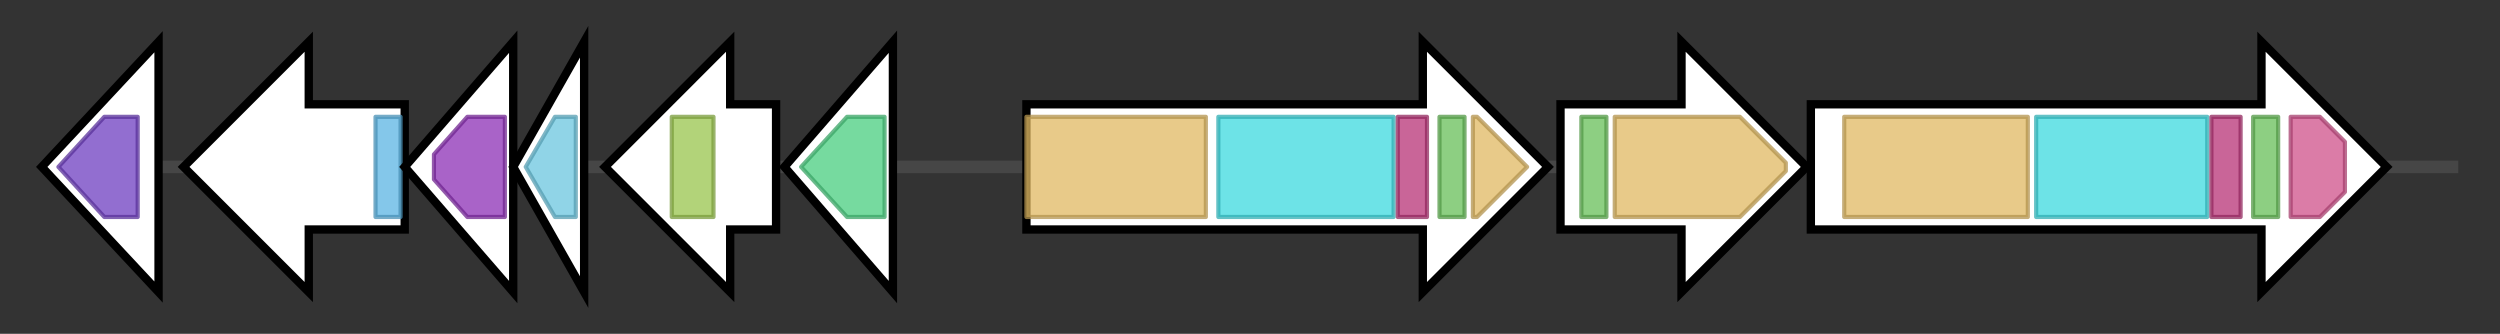 <svg version="1.1" baseProfile="full" xmlns="http://www.w3.org/2000/svg" width="599.167" height="80">
	<rect width="100%" height="100%" fill="#333333" stroke="none"/>
	<g>
		<line x1="10" y1="40.0" x2="589.167" y2="40.0" style="stroke:rgb(70,70,70); stroke-width:3 "/>
		<g>
			<title> (Xekj_RS17915)
hypothetical protein</title>
			<polygon class=" (Xekj_RS17915)
hypothetical protein" points="10,40 38,10 38,70" fill="rgb(255,255,255)" fill-opacity="1.0" stroke="rgb(0,0,0)" stroke-width="2"  />
			<g>
				<title>Phenol_MetA_deg (PF13557)
"Putative MetA-pathway of phenol degradation"</title>
				<polygon class="PF13557" points="14,40 25,28 33,28 33,52 25,52" stroke-linejoin="round" width="23" height="24" fill="rgb(110,62,192)" stroke="rgb(88,49,153)" stroke-width="1" opacity="0.75" />
			</g>
		</g>
		<g>
			<title> (Xekj_RS17920)
NAD(P)/FAD-dependent oxidoreductase</title>
			<polygon class=" (Xekj_RS17920)
NAD(P)/FAD-dependent oxidoreductase" points="97,25 74,25 74,10 44,40 74,70 74,55 97,55" fill="rgb(255,255,255)" fill-opacity="1.0" stroke="rgb(0,0,0)" stroke-width="2"  />
			<g>
				<title>NAD_binding_8 (PF13450)
"NAD(P)-binding Rossmann-like domain"</title>
				<rect class="PF13450" x="90" y="28" stroke-linejoin="round" width="6" height="24" fill="rgb(91,180,227)" stroke="rgb(72,144,181)" stroke-width="1" opacity="0.75" />
			</g>
		</g>
		<g>
			<title> (Xekj_RS17925)
cyclase family protein</title>
			<polygon class=" (Xekj_RS17925)
cyclase family protein" points="97,40 123,10 123,70" fill="rgb(255,255,255)" fill-opacity="1.0" stroke="rgb(0,0,0)" stroke-width="2"  />
			<g>
				<title>Cyclase (PF04199)
"Putative cyclase"</title>
				<polygon class="PF04199" points="104,37 112,28 121,28 121,52 112,52 104,43" stroke-linejoin="round" width="17" height="24" fill="rgb(140,47,181)" stroke="rgb(112,37,144)" stroke-width="1" opacity="0.75" />
			</g>
		</g>
		<g>
			<title> (Xekj_RS17930)
flavin reductase</title>
			<polygon class=" (Xekj_RS17930)
flavin reductase" points="123,40 140,10 140,70" fill="rgb(255,255,255)" fill-opacity="1.0" stroke="rgb(0,0,0)" stroke-width="2"  />
			<g>
				<title>Flavin_Reduct (PF01613)
"Flavin reductase like domain"</title>
				<polygon class="PF01613" points="126,40 133,28 138,28 138,52 133,52" stroke-linejoin="round" width="14" height="24" fill="rgb(107,197,222)" stroke="rgb(85,157,177)" stroke-width="1" opacity="0.75" />
			</g>
		</g>
		<g>
			<title> (Xekj_RS17935)
alanine-phosphoribitol ligase</title>
			<polygon class=" (Xekj_RS17935)
alanine-phosphoribitol ligase" points="186,25 175,25 175,10 145,40 175,70 175,55 186,55" fill="rgb(255,255,255)" fill-opacity="1.0" stroke="rgb(0,0,0)" stroke-width="2"  />
			<g>
				<title>Smoa_sbd (PF17885)
"Styrene monooxygenase A putative substrate binding domain"</title>
				<polygon class="PF17885" points="161,28 161,28 171,28 171,52 161,52 161,52" stroke-linejoin="round" width="10" height="24" fill="rgb(152,196,77)" stroke="rgb(121,156,61)" stroke-width="1" opacity="0.75" />
			</g>
		</g>
		<g>
			<title> (Xekj_RS17940)
SDR family oxidoreductase</title>
			<polygon class=" (Xekj_RS17940)
SDR family oxidoreductase" points="188,40 214,10 214,70" fill="rgb(255,255,255)" fill-opacity="1.0" stroke="rgb(0,0,0)" stroke-width="2"  />
			<g>
				<title>adh_short_C2 (PF13561)
"Enoyl-(Acyl carrier protein) reductase"</title>
				<polygon class="PF13561" points="192,40 203,28 212,28 212,52 203,52" stroke-linejoin="round" width="23" height="24" fill="rgb(73,205,127)" stroke="rgb(58,164,101)" stroke-width="1" opacity="0.75" />
			</g>
		</g>
		<g>
			<title> (Xekj_RS17945)
non-ribosomal peptide synthetase</title>
			<polygon class=" (Xekj_RS17945)
non-ribosomal peptide synthetase" points="246,25 341,25 341,10 371,40 341,70 341,55 246,55" fill="rgb(255,255,255)" fill-opacity="1.0" stroke="rgb(0,0,0)" stroke-width="2"  />
			<g>
				<title>Condensation (PF00668)
"Condensation domain"</title>
				<rect class="PF00668" x="246" y="28" stroke-linejoin="round" width="43" height="24" fill="rgb(224,184,98)" stroke="rgb(179,147,78)" stroke-width="1" opacity="0.75" />
			</g>
			<g>
				<title>AMP-binding (PF00501)
"AMP-binding enzyme"</title>
				<rect class="PF00501" x="292" y="28" stroke-linejoin="round" width="42" height="24" fill="rgb(60,217,223)" stroke="rgb(48,173,178)" stroke-width="1" opacity="0.75" />
			</g>
			<g>
				<title>AMP-binding_C (PF13193)
"AMP-binding enzyme C-terminal domain"</title>
				<rect class="PF13193" x="335" y="28" stroke-linejoin="round" width="7" height="24" fill="rgb(182,50,118)" stroke="rgb(145,39,94)" stroke-width="1" opacity="0.75" />
			</g>
			<g>
				<title>PP-binding (PF00550)
"Phosphopantetheine attachment site"</title>
				<rect class="PF00550" x="345" y="28" stroke-linejoin="round" width="6" height="24" fill="rgb(103,191,88)" stroke="rgb(82,152,70)" stroke-width="1" opacity="0.75" />
			</g>
			<g>
				<title>Condensation (PF00668)
"Condensation domain"</title>
				<polygon class="PF00668" points="353,28 354,28 366,40 354,52 353,52" stroke-linejoin="round" width="18" height="24" fill="rgb(224,184,98)" stroke="rgb(179,147,78)" stroke-width="1" opacity="0.75" />
			</g>
		</g>
		<g>
			<title> (Xekj_RS17950)
non-ribosomal peptide synthetase</title>
			<polygon class=" (Xekj_RS17950)
non-ribosomal peptide synthetase" points="374,25 403,25 403,10 433,40 403,70 403,55 374,55" fill="rgb(255,255,255)" fill-opacity="1.0" stroke="rgb(0,0,0)" stroke-width="2"  />
			<g>
				<title>PP-binding (PF00550)
"Phosphopantetheine attachment site"</title>
				<rect class="PF00550" x="379" y="28" stroke-linejoin="round" width="6" height="24" fill="rgb(103,191,88)" stroke="rgb(82,152,70)" stroke-width="1" opacity="0.75" />
			</g>
			<g>
				<title>Condensation (PF00668)
"Condensation domain"</title>
				<polygon class="PF00668" points="387,28 417,28 428,39 428,41 417,52 387,52" stroke-linejoin="round" width="41" height="24" fill="rgb(224,184,98)" stroke="rgb(179,147,78)" stroke-width="1" opacity="0.75" />
			</g>
		</g>
		<g>
			<title> (Xekj_RS17955)
non-ribosomal peptide synthetase</title>
			<polygon class=" (Xekj_RS17955)
non-ribosomal peptide synthetase" points="434,25 542,25 542,10 572,40 542,70 542,55 434,55" fill="rgb(255,255,255)" fill-opacity="1.0" stroke="rgb(0,0,0)" stroke-width="2"  />
			<g>
				<title>Condensation (PF00668)
"Condensation domain"</title>
				<rect class="PF00668" x="442" y="28" stroke-linejoin="round" width="44" height="24" fill="rgb(224,184,98)" stroke="rgb(179,147,78)" stroke-width="1" opacity="0.75" />
			</g>
			<g>
				<title>AMP-binding (PF00501)
"AMP-binding enzyme"</title>
				<rect class="PF00501" x="488" y="28" stroke-linejoin="round" width="41" height="24" fill="rgb(60,217,223)" stroke="rgb(48,173,178)" stroke-width="1" opacity="0.75" />
			</g>
			<g>
				<title>AMP-binding_C (PF13193)
"AMP-binding enzyme C-terminal domain"</title>
				<rect class="PF13193" x="530" y="28" stroke-linejoin="round" width="7" height="24" fill="rgb(182,50,118)" stroke="rgb(145,39,94)" stroke-width="1" opacity="0.75" />
			</g>
			<g>
				<title>PP-binding (PF00550)
"Phosphopantetheine attachment site"</title>
				<rect class="PF00550" x="540" y="28" stroke-linejoin="round" width="6" height="24" fill="rgb(103,191,88)" stroke="rgb(82,152,70)" stroke-width="1" opacity="0.75" />
			</g>
			<g>
				<title>Thioesterase (PF00975)
"Thioesterase domain"</title>
				<polygon class="PF00975" points="549,28 556,28 562,34 562,46 556,52 549,52" stroke-linejoin="round" width="13" height="24" fill="rgb(207,80,138)" stroke="rgb(165,63,110)" stroke-width="1" opacity="0.75" />
			</g>
		</g>
	</g>
</svg>
